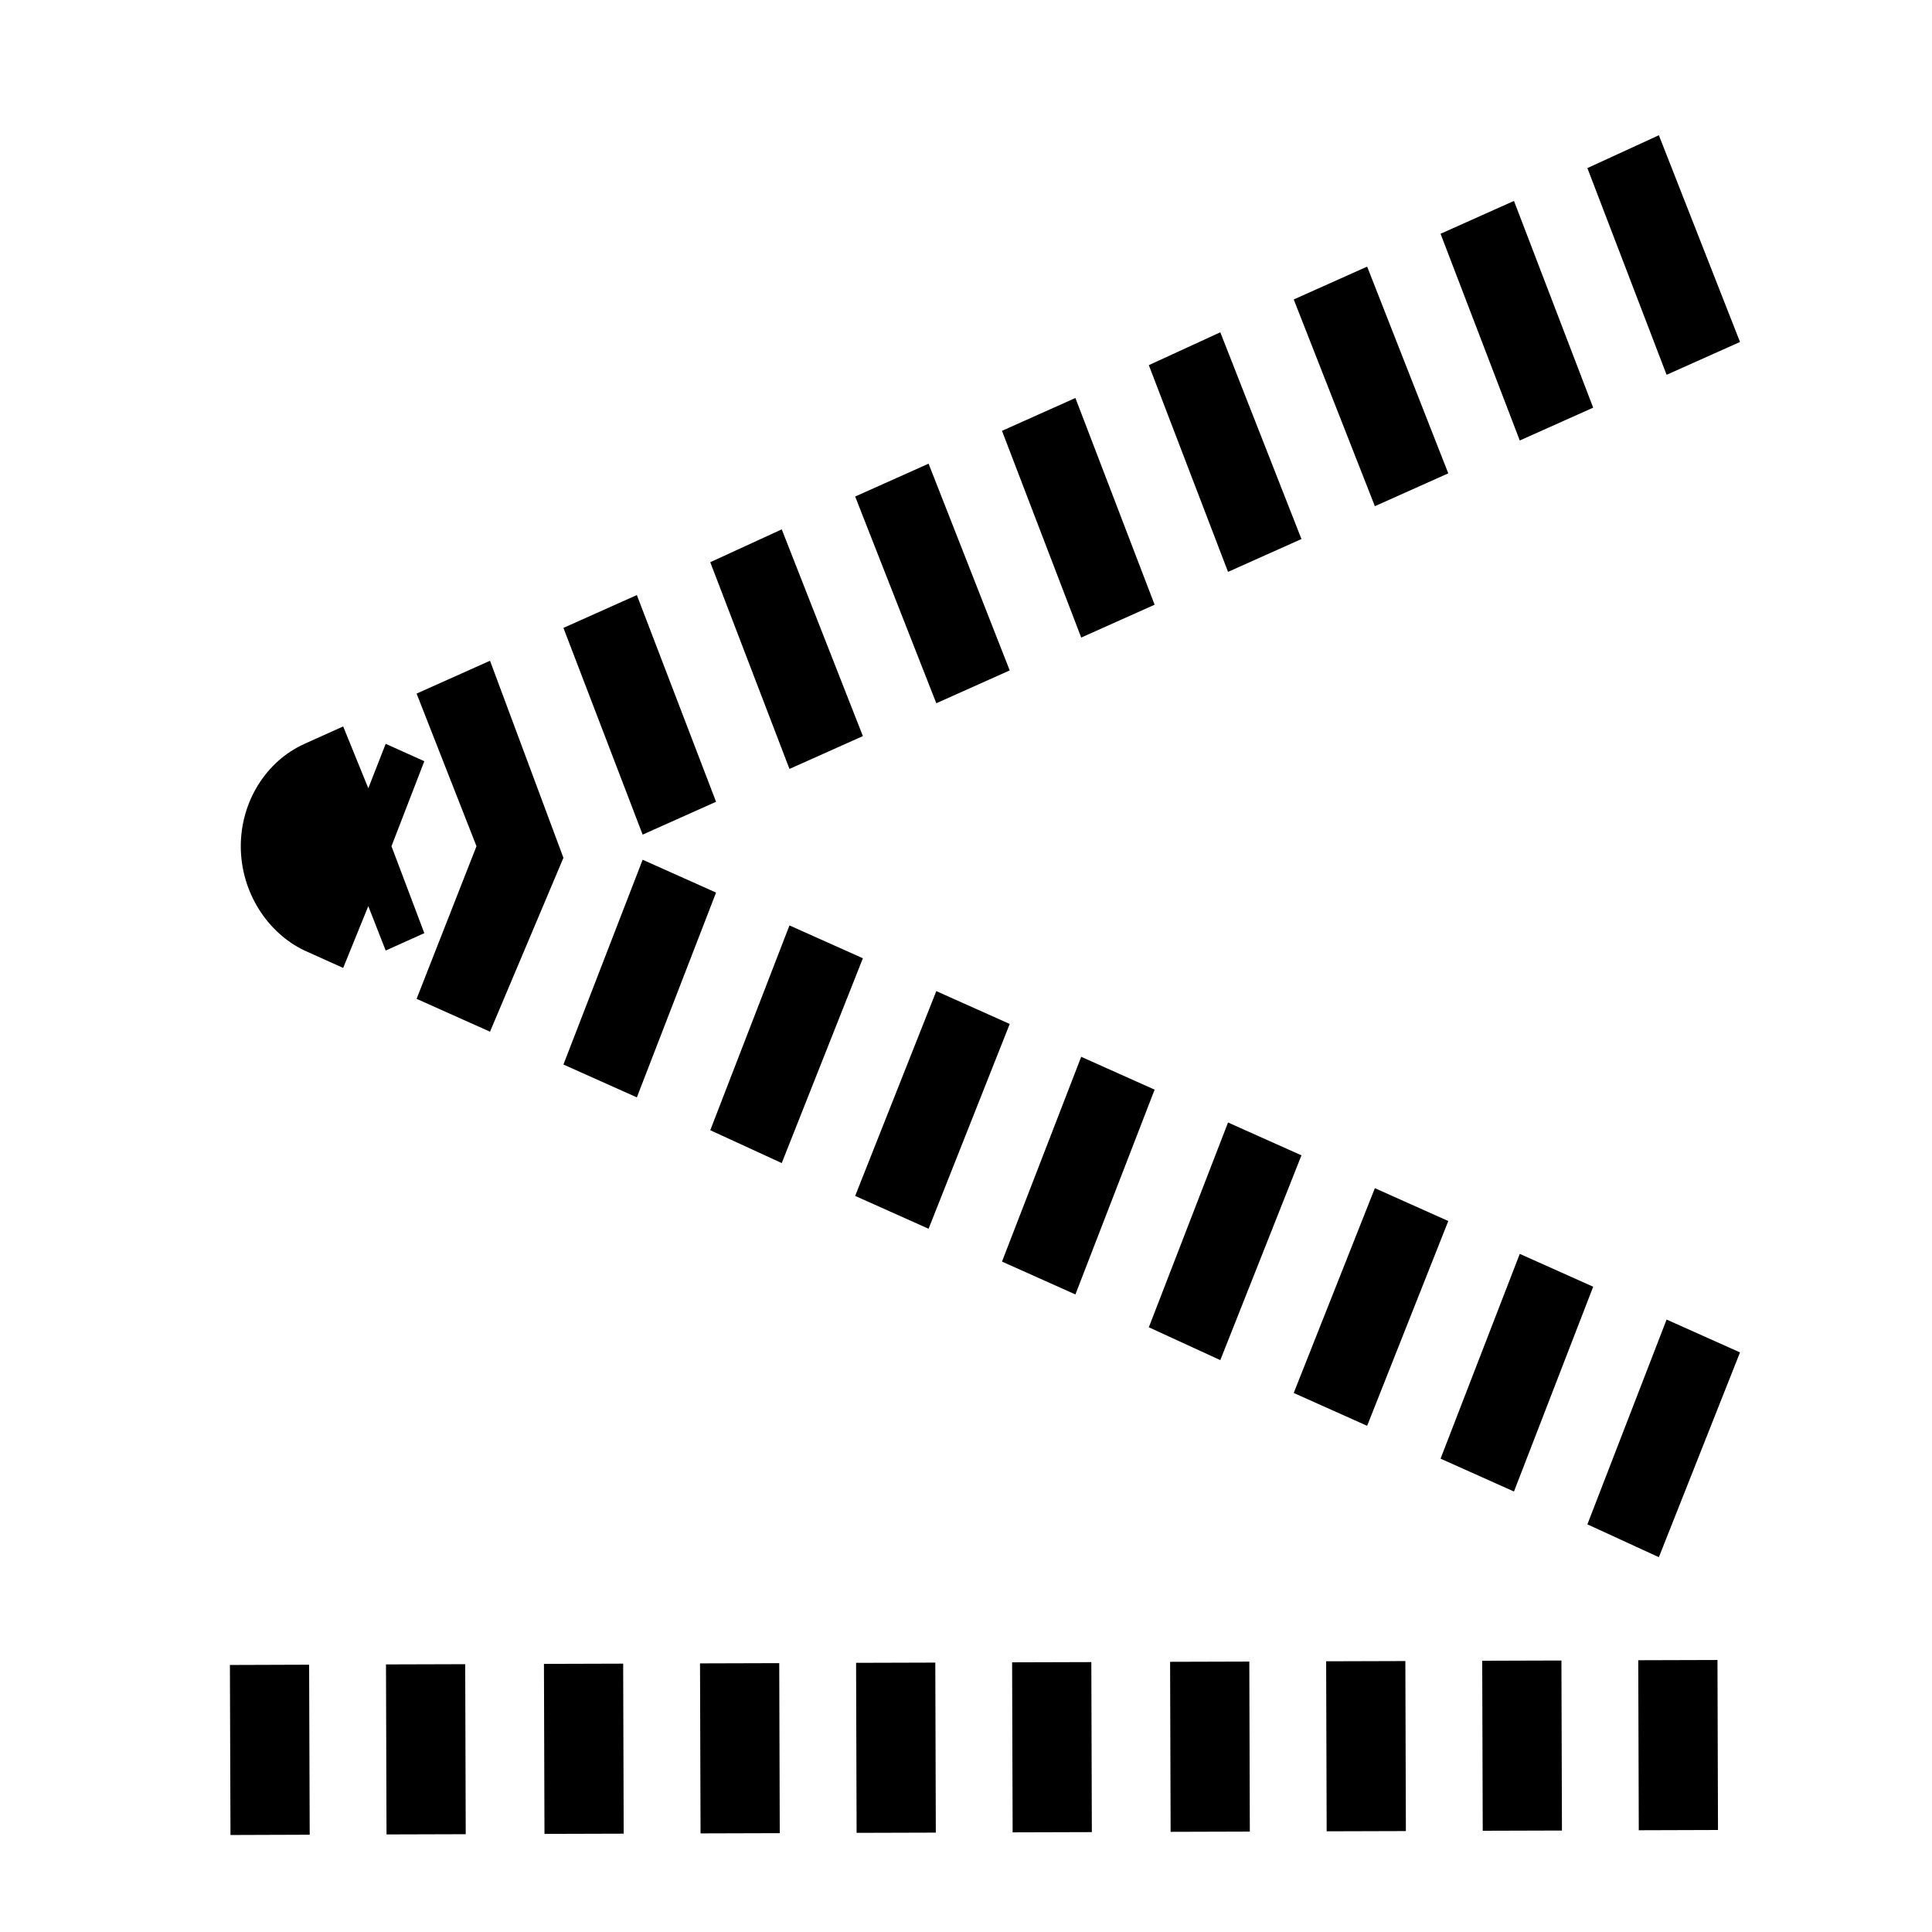 <svg xmlns="http://www.w3.org/2000/svg" viewBox="0 0 100 100"><path d="M72.768 94.776l-.027-8.8-4.1.012.027 8.8zm16.155-.056l-.027-8.799-4.1.012.027 8.8zm-8.077.028l-.027-8.8-4.1.012.027 8.8zm-40.486.136l-.027-8.8-4.1.012.027 8.8zm-16.254.054l-.027-8.8-4.1.012.027 8.8zm-8.076.027l-.03-8.8-4.1.014.03 8.8zm48.661-.162l-.027-8.8-4.1.012.027 8.8zm-32.409.107l-.027-8.8-4.1.012.027 8.8zm16.156-.054l-.027-8.8-4.1.012.027 8.8zm8.076-.026l-.027-8.8-4.1.012.027 8.8zM12.463 43.8c0-2.3 1.3-4.4 3.3-5.3l2-.9 1.3 3.2.9-2.3 2 .9-1.7 4.4 1.7 4.5-2 .9-.9-2.3-1.3 3.2-2-.9c-1.9-.9-3.3-3-3.3-5.4zM85.863 7l4.2 10.7-3.8 1.7-4.1-10.7zm-56.7 25.5l3.8-1.7 4.1 10.7-3.8 1.7zm15.1-6.8l3.8-1.7 4.2 10.7-3.8 1.7zm-7.5 3.4l3.7-1.7 4.2 10.7-3.8 1.7zm-7.6 15.3v-.1.2z"/><path d="M21.563 35.9l3.8-1.7 3.8 10.2-3.8 9-3.8-1.7 3.1-7.9zm37.9-17l3.7-1.7 4.2 10.7-3.8 1.7zm-7.6 3.4l3.8-1.7 4.1 10.7-3.8 1.7zm15.1-6.8l3.8-1.7 4.2 10.7-3.8 1.7zm7.6-3.4l3.8-1.7 4.1 10.7-3.8 1.7zM55.663 67l-3.8-1.7 4.1-10.6 3.8 1.7zm-11-17.4l-4.2 10.6-3.7-1.7 4.1-10.6zm3.4 14l-3.8-1.7 4.2-10.6 3.8 1.7zm-11-17.4l-4.1 10.6-3.8-1.7 4.1-10.6zm33.7 27.6l-3.8-1.7 4.2-10.6 3.8 1.7zm-7.6-3.4l-3.7-1.7 4.1-10.6 3.8 1.7zm15.2 6.8l-3.8-1.7 4.1-10.6 3.8 1.7zm7.5 3.4l-3.7-1.7 4.1-10.6 3.8 1.7z"/></svg>